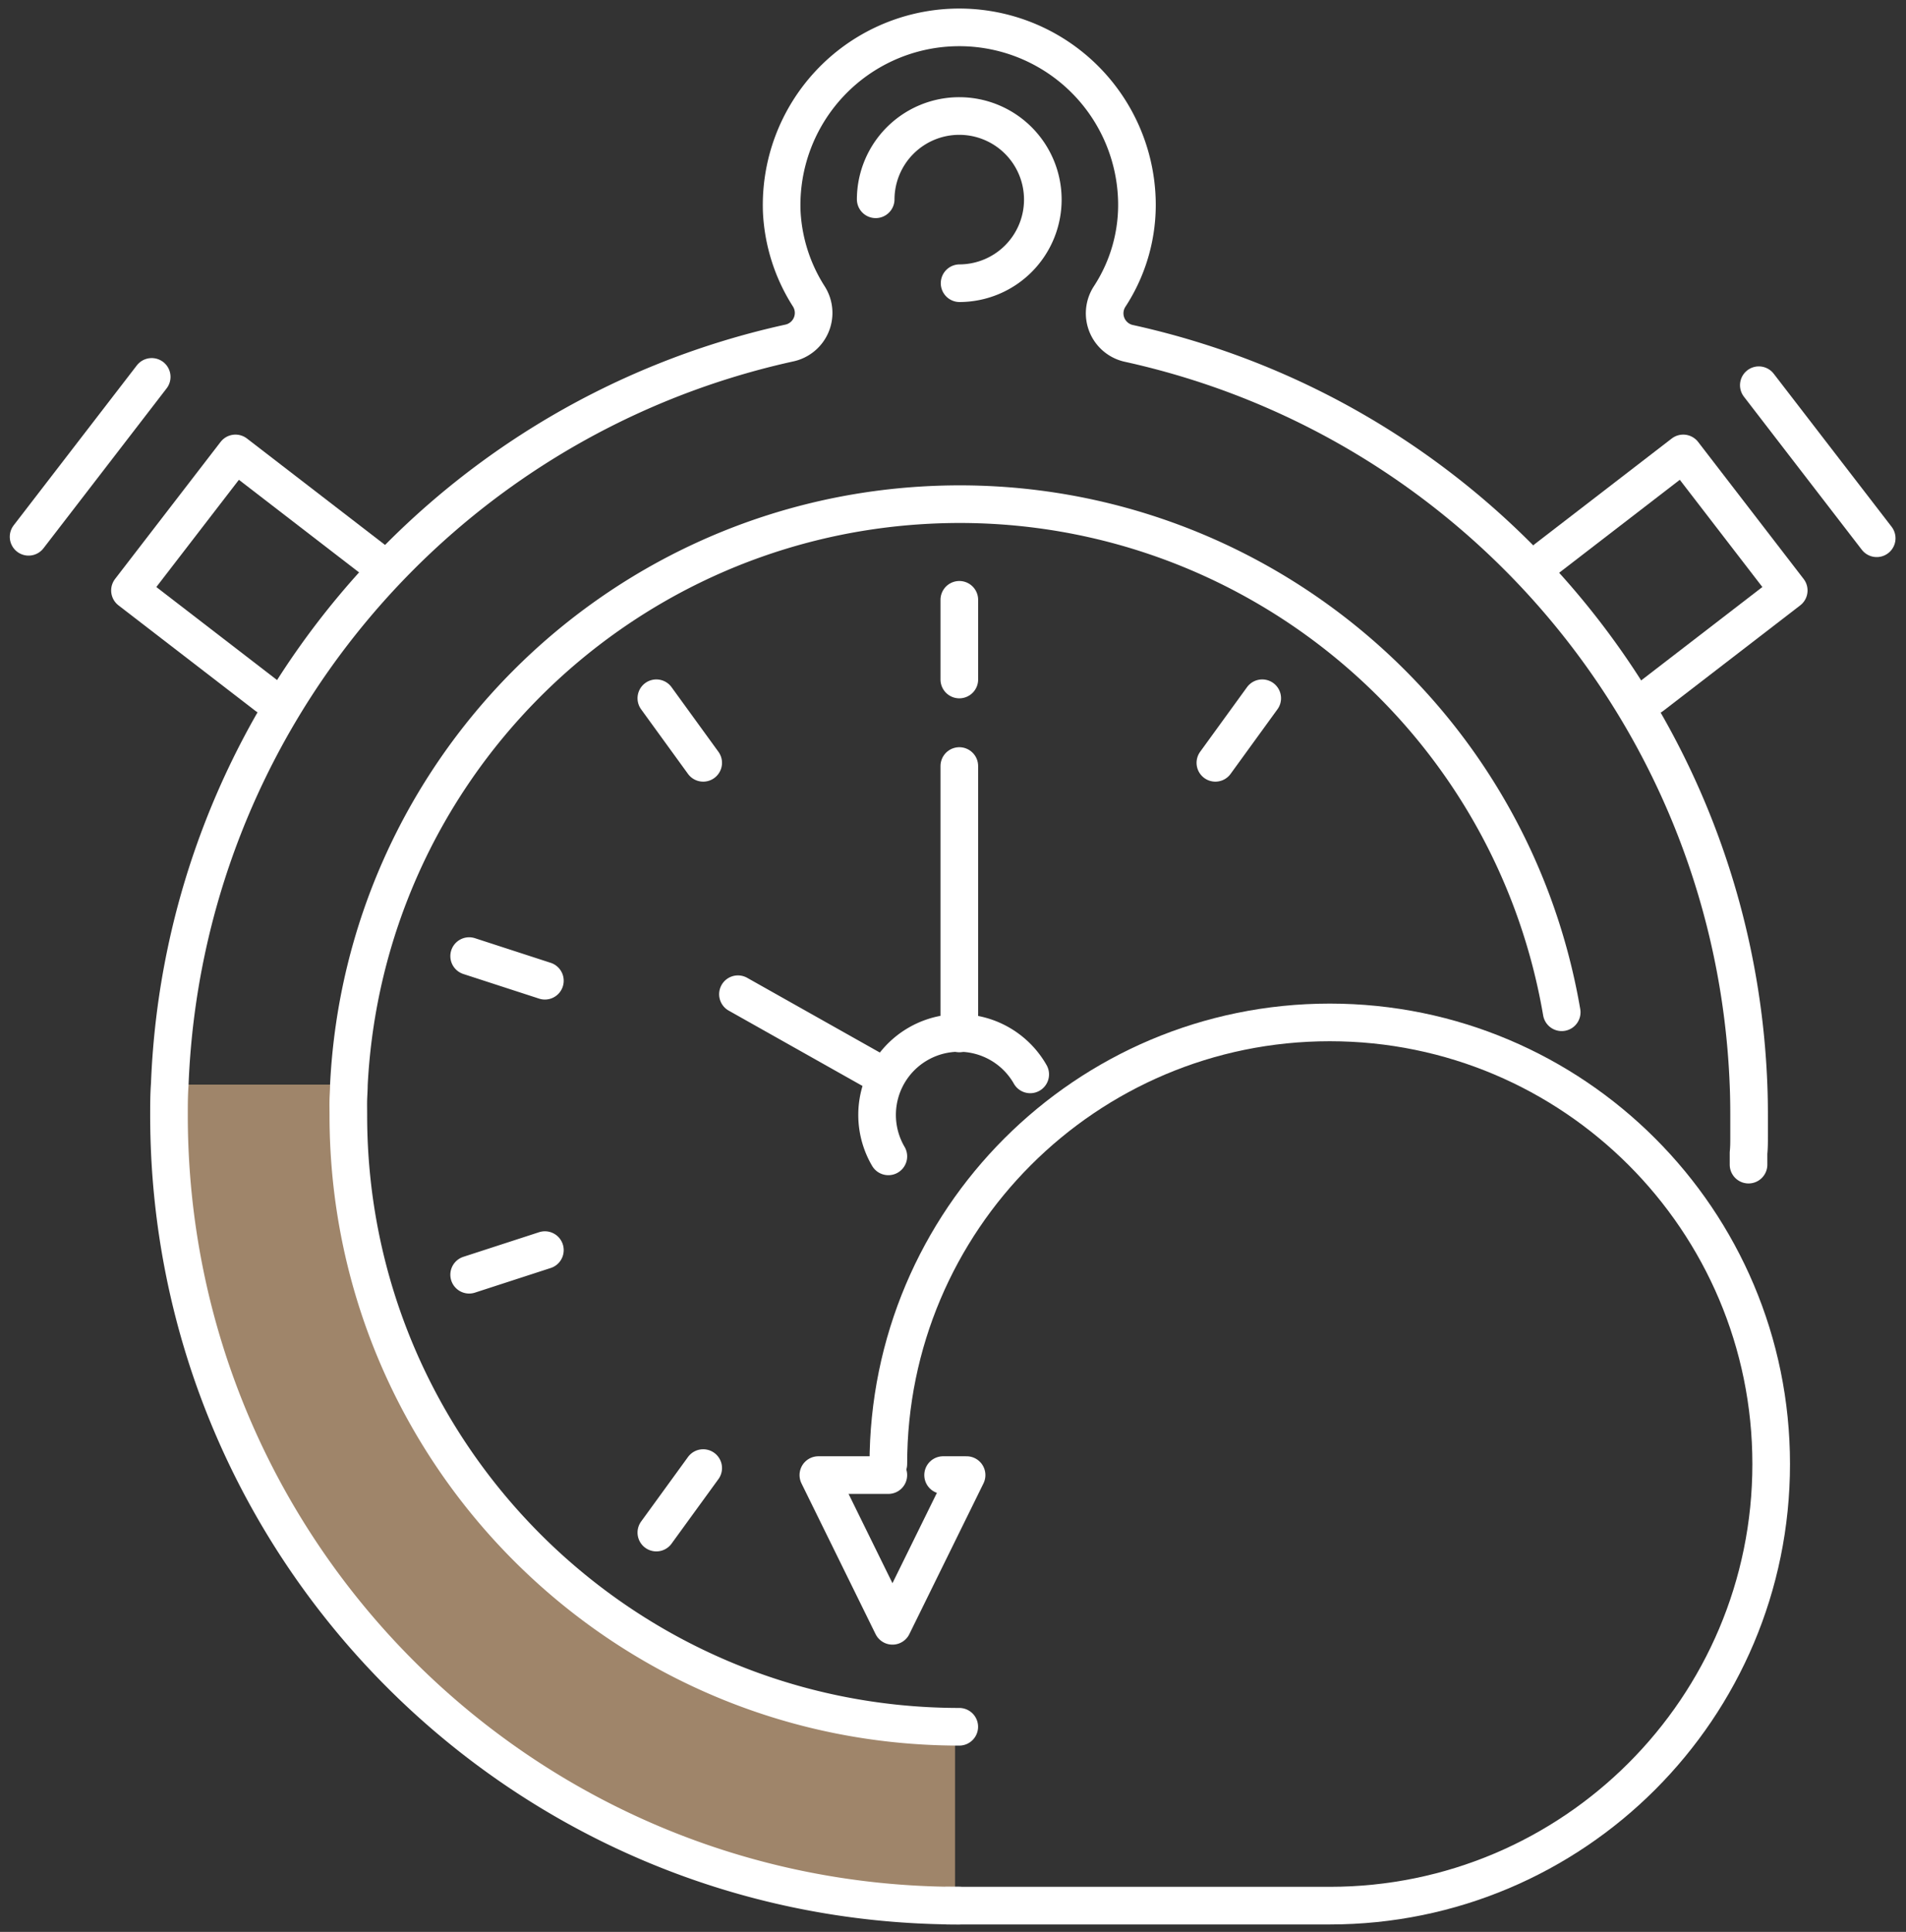 <svg width="152" height="154" xmlns="http://www.w3.org/2000/svg"><rect width="100%" height="100%" fill="#333333" stroke="none"/><g fill="none" fill-rule="evenodd"><path d="M76.164 151.905c-34.661-.196-62.655-28.35-62.655-63.01 0-.82 0-1.63.062-2.438h14.275c0 .396-.034.786-.056 1.177-.022.39 0 .842 0 1.26-.004 26.78 21.595 48.548 48.374 48.753v14.258z" fill="#9F856A"/><path d="M124.543 80.691c-4.2-24.486-26.146-41.895-50.946-40.414-24.8 1.481-44.518 21.379-45.774 46.191 0 .396-.033.787-.044 1.177-.011.39 0 .842 0 1.26 0 26.91 21.809 48.73 48.72 48.742m.005-89.833v6.351M52.342 55.66l3.736 5.147M37.414 76.214l6.04 1.963m-6.04 23.436l6.04-1.962m8.888 22.516l3.736-5.141M100.66 55.66l-3.736 5.147m-26.08 31.371a6.533 6.533 0 1 1 11.314-6.535m-23.308-6.39l11.124 6.262" stroke="#FFF" stroke-width="3" stroke-linecap="round" stroke-linejoin="round"/><path d="M76.487 151.905c-34.8 0-63.011-28.21-63.011-63.01 0-.82 0-1.63.061-2.438 1.102-28.64 21.395-52.93 49.383-59.108a2.454 2.454 0 0 0 1.573-3.736 13.773 13.773 0 0 1-2.153-6.797 14.168 14.168 0 1 1 28.322-.931 13.35 13.35 0 0 1-2.18 7.767 2.454 2.454 0 0 0 1.583 3.73c27.986 6.181 48.276 30.47 49.377 59.109.034.808.045 1.617.045 2.437v1.622c0 .541 0 .915-.045 1.36v.927M69.835 15.885a6.664 6.664 0 1 1 6.691 6.691" stroke="#FFF" stroke-width="3" stroke-linecap="round" stroke-linejoin="round"/><path stroke="#FFF" stroke-width="3" stroke-linecap="round" stroke-linejoin="round" d="M123.31 44.558l10.924-8.415 8.415 10.924-10.924 8.414m8.537-24.775l9.402 12.201M29.703 44.558l-10.924-8.415-8.415 10.924 10.924 8.414m-9.189-25.438L2.279 42.79m74.225 39.591V61.063m-5.66 55.64c0-19.442 15.76-35.203 35.202-35.203s35.203 15.76 35.203 35.203c0 19.441-15.76 35.202-35.203 35.202h-30.53"/><path stroke="#FFF" stroke-width="3" stroke-linecap="round" stroke-linejoin="round" d="M70.844 117.584h-5.582l5.91 12.016 5.912-12.016H75.21"/></g></svg>